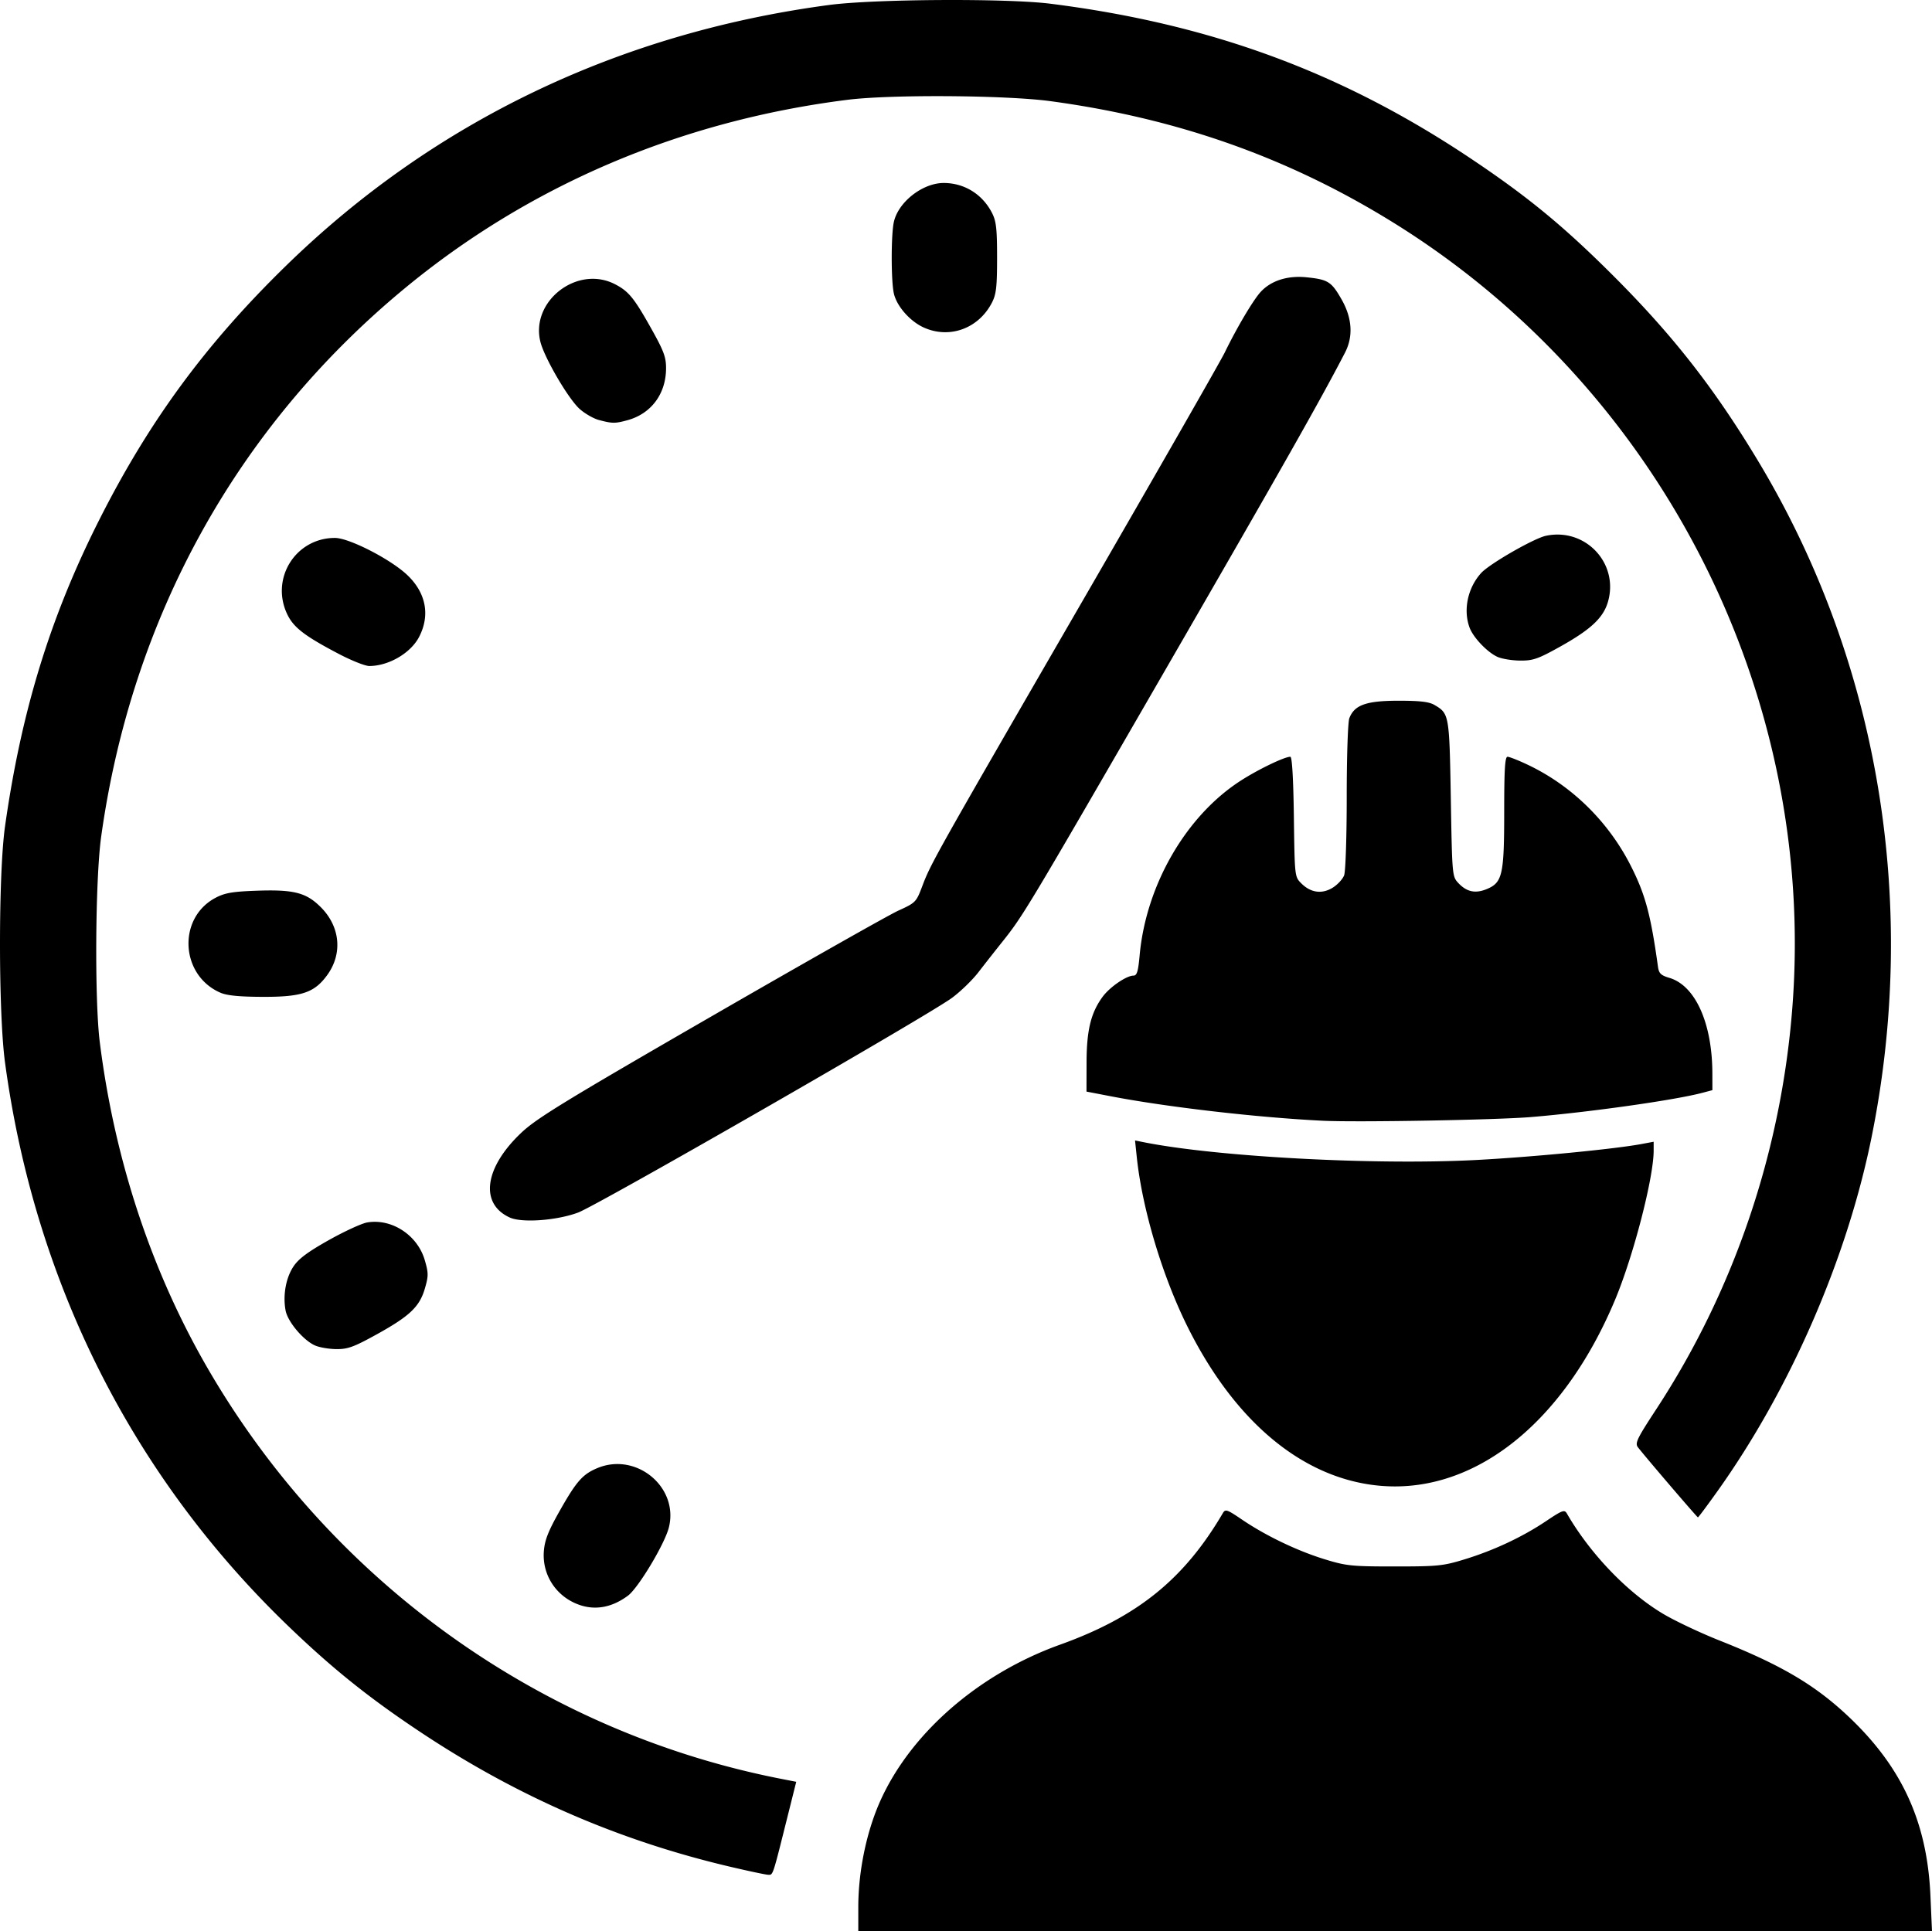 <?xml version="1.0" encoding="UTF-8" standalone="no"?><svg xmlns="http://www.w3.org/2000/svg" width="723.853" height="723.567" viewBox="0 0 723.853 723.568"><path d="M321.57 714.699c0-11.354 2.173-23.742 6.039-34.425 9.974-27.566 36.791-52.236 69.586-64.014 28.964-10.403 46.44-24.522 60.932-49.226.974-1.66 1.544-1.472 7.232 2.39 8.853 6.012 20.642 11.673 30.858 14.817 8.205 2.526 10.134 2.725 26.353 2.725 16.195 0 18.156-.202 26.3-2.71 10.933-3.365 21.571-8.366 30.414-14.296 6.106-4.094 6.884-4.376 7.785-2.816 8.738 15.133 22.831 29.783 36.28 37.712 4.467 2.634 13.882 7.074 20.922 9.866 23.013 9.13 35.72 16.618 48.243 28.432 20.095 18.957 29.533 39.569 30.754 67.164l.585 13.25H321.57v-8.87zm-47.975-15.207c-41.766-9.81-79.741-26.316-116.025-50.432-19.238-12.787-32.878-23.716-49.355-39.55C49.596 553.188 12.982 480.386 1.872 398.069c-2.498-18.51-2.495-70.69.005-88.391 6.09-43.122 16.914-78.391 35.171-114.61 18.772-37.24 39.989-66.124 70.208-95.582C162.49 45.64 231.772 12.38 310.57 1.874c16.933-2.258 66.649-2.545 83-.48 59.818 7.554 108.848 25.57 157 57.69 21.332 14.23 34.814 25.266 53.09 43.462 22.952 22.85 38.537 42.738 55.167 70.403 45.14 75.093 60.238 165.794 42.253 253.82-9.27 45.364-30.494 93.982-57.646 132.049-3.825 5.362-7.101 9.75-7.28 9.75-.304 0-19.468-22.39-22.464-26.244-1.197-1.541-.403-3.198 6.803-14.199 29.222-44.612 46.845-96.587 51.032-150.507 9.097-117.138-49.008-231.705-149.085-293.956-39.345-24.474-81.081-39.292-128.87-45.756-16.696-2.257-59.793-2.549-76-.513-62.645 7.869-119.516 32.146-166.393 71.03C88.613 160.319 49.32 231.477 37.897 313.568c-2.198 15.795-2.496 61.192-.505 77 5.633 44.735 19.71 86.888 41.296 123.658 46.54 79.28 124.603 134.844 214.009 152.332l5.626 1.1-3.43 13.705c-5.488 21.932-5.245 21.211-7.112 21.132-.941-.04-7.325-1.392-14.186-3.003zM217.07 601.36c-8.652-3.024-14.044-11.225-13.297-20.226.341-4.117 1.697-7.529 6.035-15.189 6.178-10.908 8.501-13.536 13.993-15.83 14.616-6.107 30.598 7.16 26.8 22.245-1.56 6.195-11.446 22.673-15.333 25.557-5.915 4.39-12.128 5.565-18.198 3.443zm297.5-44.898c-27.6-3.52-52.129-24.34-69.457-58.958-9.55-19.08-17.165-44.457-19.21-64.014l-.642-6.15 2.904.588c27.245 5.516 86.787 8.725 124.905 6.732 20.724-1.084 51.756-4.08 61.924-5.98l4.576-.855v3.32c0 10.169-7.58 39.474-14.466 55.922-19.878 47.486-54.46 73.994-90.534 69.395zm-396.5-52.283c-4.384-1.914-10.275-8.894-11.067-13.115-1.065-5.678.09-12.178 2.923-16.46 1.937-2.927 5.311-5.451 13.256-9.917 5.861-3.294 12.346-6.275 14.41-6.624 9.202-1.555 18.833 4.757 21.557 14.127 1.408 4.844 1.411 5.898.032 10.641-1.986 6.832-5.689 10.347-18.162 17.238-8.41 4.647-10.723 5.492-14.95 5.458-2.75-.021-6.35-.628-8-1.348zm72.915-47.966c-11.367-5.198-9.496-18.73 4.4-31.827 5.688-5.36 16.41-11.923 70.677-43.255 35.185-20.315 66.94-38.287 70.568-39.938 6.41-2.918 6.66-3.172 8.884-9.064 3.259-8.63 4.458-10.765 60.143-107.062 27.67-47.85 51.62-89.7 53.225-93 4.548-9.357 10.706-19.732 13.491-22.733 3.923-4.225 10.105-6.166 17.256-5.419 7.96.832 9.205 1.623 13.004 8.262 3.977 6.952 4.435 13.874 1.316 19.917-8.866 17.177-23.685 43.348-67.356 118.95-51.948 89.935-53.204 92.029-61.185 102.023a1026.75 1026.75 0 0 0-8.874 11.295c-2.246 2.913-6.688 7.213-9.87 9.557-9.138 6.727-132.87 77.78-140.094 80.45-8.095 2.99-21.037 3.923-25.585 1.844zm304.585-36.262c-24.555-1.21-58.405-5.121-79.5-9.187l-9-1.734.026-10.982c.03-12.06 1.64-18.606 6.043-24.575 2.688-3.643 8.896-7.893 11.543-7.901 1.279-.004 1.753-1.564 2.296-7.552 2.4-26.497 17.498-52.502 38.112-65.648 6.63-4.227 16.176-8.805 18.362-8.805.643 0 1.122 8.19 1.315 22.479.303 22.463.304 22.48 2.803 24.976 3.531 3.526 7.744 4.093 11.775 1.583 1.8-1.122 3.713-3.193 4.25-4.604.545-1.435.975-14.4.975-29.434 0-15.036.43-28 .975-29.435 1.89-4.972 6.329-6.558 18.37-6.562 8.198-.003 11.514.391 13.583 1.613 5.464 3.228 5.533 3.627 6.072 35.056.495 28.902.521 29.195 2.845 31.665 3.13 3.33 6.396 4.006 10.682 2.216 5.818-2.431 6.473-5.368 6.473-29.021 0-15.76.29-20.532 1.25-20.532.687 0 4.05 1.326 7.475 2.946 16.578 7.843 30.347 21.352 38.784 38.054 5.367 10.622 7.404 18.21 10.094 37.596.36 2.595 1.06 3.286 4.32 4.263 9.722 2.912 16.046 17.023 16.07 35.852l.01 6.211-3.75.995c-10.351 2.745-42.428 7.283-64.25 9.089-13.154 1.088-65.21 2.008-78 1.378zM82.577 371.975c-15.081-6.54-16.143-28.06-1.756-35.593 3.446-1.805 6.33-2.3 15.268-2.62 13.979-.502 18.624.686 24.1 6.162 7.279 7.279 8.242 17.393 2.422 25.428-4.788 6.61-9.542 8.222-24.107 8.176-8.829-.027-13.447-.478-15.927-1.553zm44.475-126.889c-12.8-6.695-17.011-9.914-19.383-14.814-6.484-13.394 3.02-28.704 17.816-28.704 5.354 0 21.022 8.061 27.21 14 6.94 6.66 8.51 15.004 4.34 23.067-3.15 6.09-11.398 10.912-18.69 10.927-1.5.003-6.582-2.011-11.293-4.476zm434.018 1.06c-3.765-1.685-9.044-7.194-10.439-10.894-2.5-6.631-.754-14.958 4.306-20.536 3.105-3.422 19.76-12.996 24.27-13.95 14.718-3.114 27.316 10.182 23.286 24.576-1.705 6.09-6.377 10.498-17.991 16.976-8.238 4.594-10.102 5.245-14.923 5.21-3.03-.021-6.86-.643-8.51-1.382zm-336.68-88.764c-2.022-.539-5.272-2.405-7.22-4.147-4.206-3.76-13.175-19.092-14.69-25.11-3.836-15.233 13.756-28.898 27.88-21.655 5.146 2.64 7.175 5.113 13.608 16.59 4.75 8.474 5.598 10.756 5.58 15-.042 9.552-5.58 16.973-14.478 19.404-4.614 1.26-5.666 1.252-10.68-.082zm121.671-34.68c-5.19-2.357-10.181-8.094-11.192-12.863-1.032-4.87-1.032-21.673 0-26.543 1.595-7.524 10.739-14.728 18.693-14.728 7.736 0 14.506 4.192 18.105 11.21 1.584 3.089 1.903 5.9 1.903 16.79 0 10.89-.319 13.7-1.903 16.79-5.007 9.762-15.92 13.745-25.606 9.345z"/></svg>